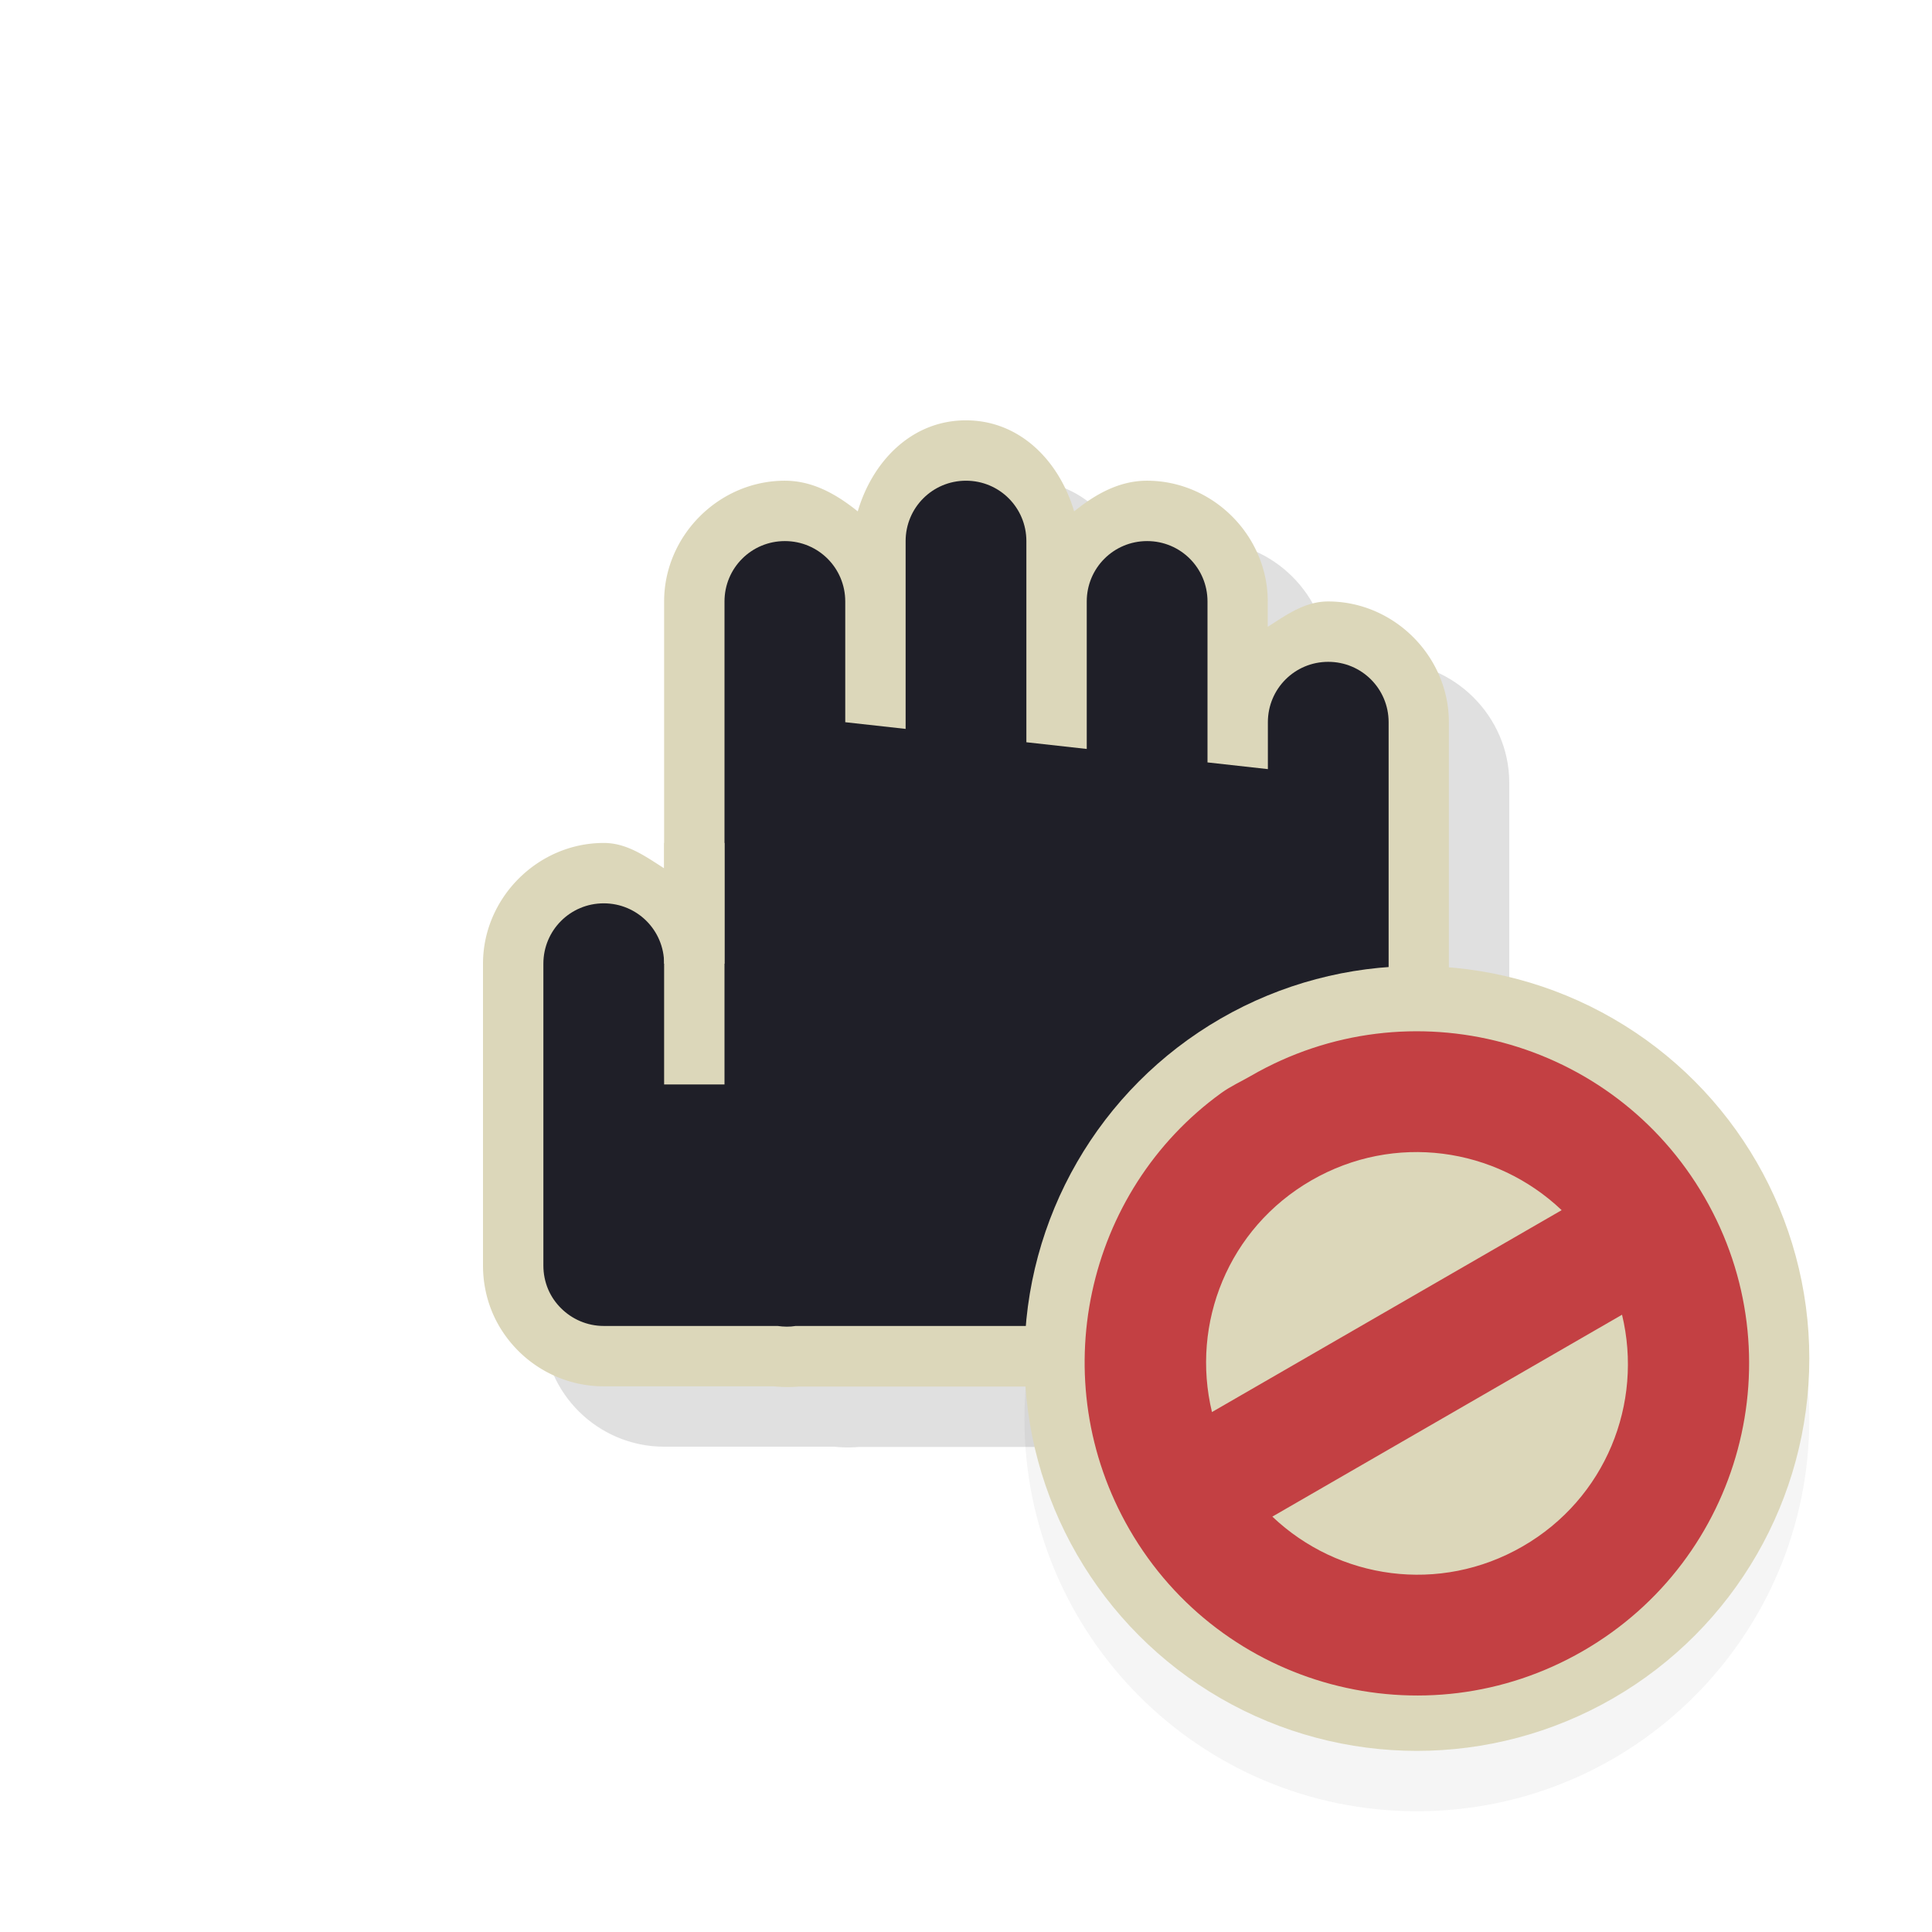 <?xml version="1.0" encoding="UTF-8" standalone="no"?>
<svg
   width="32"
   height="32"
   version="1.1"
   viewBox="0 0 32 32"
   id="svg32"
   sodipodi:docname="dnd-no-drop.svg"
   inkscape:version="1.4 (e7c3feb100, 2024-10-09)"
   xmlns:inkscape="http://www.inkscape.org/namespaces/inkscape"
   xmlns:sodipodi="http://sodipodi.sourceforge.net/DTD/sodipodi-0.dtd"
   xmlns="http://www.w3.org/2000/svg"
   xmlns:svg="http://www.w3.org/2000/svg"
   xmlns:rdf="http://www.w3.org/1999/02/22-rdf-syntax-ns#"
   xmlns:cc="http://creativecommons.org/ns#"
   xmlns:dc="http://purl.org/dc/elements/1.1/">
  <sodipodi:namedview
     pagecolor="#ffffff"
     bordercolor="#666666"
     borderopacity="1"
     objecttolerance="10"
     gridtolerance="10"
     guidetolerance="10"
     inkscape:pageopacity="0"
     inkscape:pageshadow="2"
     inkscape:window-width="2560"
     inkscape:window-height="1367"
     id="namedview34"
     showgrid="false"
     inkscape:zoom="29.5"
     inkscape:cx="14.79661"
     inkscape:cy="17.711864"
     inkscape:window-x="0"
     inkscape:window-y="0"
     inkscape:window-maximized="1"
     inkscape:current-layer="svg32"
     inkscape:showpageshadow="2"
     inkscape:pagecheckerboard="0"
     inkscape:deskcolor="#d1d1d1" />
  <defs
     id="defs8">
    <filter
       id="b"
       x="-0.222"
       y="-0.222"
       width="1.444"
       height="1.444"
       color-interpolation-filters="sRGB">
      <feGaussianBlur
         stdDeviation="1.202"
         id="feGaussianBlur2" />
    </filter>
    <filter
       id="a"
       x="-0.24"
       y="-0.24"
       width="1.48"
       height="1.48"
       color-interpolation-filters="sRGB">
      <feGaussianBlur
         stdDeviation="1.601"
         id="feGaussianBlur5" />
    </filter>
  </defs>
  <g
     transform="translate(0 -1020.4)"
     id="g30">
    <g
       transform="translate(0 -.038)"
       id="g20">
      <path
         d="m17 1028.4c-0.9 0-1.549 0.678-1.793 1.508-0.344-0.277-0.74-0.508-1.207-0.508-1.091 0-2 0.909-2 2v4.42c-0.309-0.197-0.613-0.42-1-0.42-1.091 0-2 0.909-2 2v5c0 0.272 0.054 0.537 0.156 0.779 0.103 0.245 0.256 0.462 0.432 0.637 0.359 0.358 0.863 0.584 1.412 0.584h2.879l-0.141-0.01c0.173 0.024 0.38 0.034 0.607 0l-0.166 0.014h7.82c1.333 0 2.275-0.814 2.644-1.553 0.369-0.743 0.355-1.451 0.355-1.451v-8c0-1.091-0.909-2-2-2-0.387 0-0.691 0.223-1 0.42v-0.42c0-1.091-0.909-2-2-2-0.468 0-0.864 0.231-1.207 0.508-0.244-0.829-0.893-1.508-1.793-1.508z"
         color="#000000"
         color-rendering="auto"
         dominant-baseline="auto"
         enable-background="new"
         filter="url(#a)"
         image-rendering="auto"
         opacity=".35"
         shape-rendering="auto"
         solid-color="#000000"
         style="font-feature-settings:normal;font-variant-alternates:normal;font-variant-caps:normal;font-variant-ligatures:normal;font-variant-numeric:normal;font-variant-position:normal;isolation:auto;mix-blend-mode:normal;shape-padding:0;text-decoration-color:#000000;text-decoration-line:none;text-decoration-style:solid;text-indent:0;text-orientation:mixed;text-transform:none;white-space:normal"
         id="path10" />
      <path
         d="m16 1027.4c-0.9 0-1.549 0.678-1.793 1.508-0.344-0.277-0.74-0.508-1.207-0.508-1.091 0-2 0.909-2 2v4.42c-0.309-0.197-0.613-0.42-1-0.42-1.091 0-2 0.909-2 2v5c0 0.272 0.054 0.537 0.156 0.779 0.103 0.245 0.256 0.462 0.432 0.637 0.359 0.358 0.863 0.584 1.412 0.584h2.879l-0.141-0.01c0.173 0.024 0.38 0.034 0.607 0l-0.166 0.014h7.82c1.333 0 2.275-0.814 2.644-1.553 0.369-0.743 0.355-1.451 0.355-1.451v-8c0-1.091-0.909-2-2-2-0.387 0-0.691 0.223-1 0.42v-0.42c0-1.091-0.909-2-2-2-0.468 0-0.864 0.231-1.207 0.508-0.244-0.829-0.893-1.508-1.793-1.508zm-3 5a1 1 0 0 0 0.889 0.994l1 0.111a1 1 0 0 0 1.111-0.994v0.221a1 1 0 0 0 0.889 0.994l1 0.111a1 1 0 0 0 1.111-0.994v0.223a1 1 0 0 0 0.889 0.994l1 0.111a1 1 0 0 0 1.111-0.994v7.223s-0.014 0.291-0.145 0.553-0.189 0.447-0.855 0.447h-7.82a1 1 0 0 0-0.166 0.014c0.026 0 0.031-4e-4 0.006 0a1 1 0 0 0-0.141-0.01h-2.879v-5a1 1 0 0 0 1 1h1a1 1 0 0 0 1-1v-3z"
         color="#000000"
         color-rendering="auto"
         dominant-baseline="auto"
         enable-background="new"
         fill="#fff"
         image-rendering="auto"
         shape-rendering="auto"
         solid-color="#000000"
         style="font-feature-settings:normal;font-variant-alternates:normal;font-variant-caps:normal;font-variant-ligatures:normal;font-variant-numeric:normal;font-variant-position:normal;isolation:auto;mix-blend-mode:normal;shape-padding:0;text-decoration-color:#000000;text-decoration-line:none;text-decoration-style:solid;text-indent:0;text-orientation:mixed;text-transform:none;white-space:normal;fill:#dcd7ba;fill-opacity:1"
         id="path12" />
      <path
         transform="translate(0,1020.4)"
         d="m16 8c-0.554 0-1 0.446-1 1v3.111l-1-0.111v-2c0-0.554-0.446-1-1-1s-1 0.446-1 1v6h-1c0-0.554-0.446-1-1-1s-1 0.446-1 1v5c0 0.139 0.028 0.271 0.078 0.391 0.051 0.12 0.124 0.226 0.215 0.316 0.181 0.18 0.431 0.293 0.707 0.293h2.879c0.099 0.014 0.2 0.017 0.301 0h7.82c2 0 2-2 2-2v-8c0-0.554-0.446-1-1-1s-1 0.446-1 1v0.777l-1-0.111v-2.666c0-0.554-0.446-1-1-1s-1 0.446-1 1v2.443l-1-0.111v-3.332c0-0.554-0.446-1-1-1z"
         enable-background="new"
         fill="#151515"
         id="path14"
         style="fill:#1f1f28;fill-opacity:1" />
      <path
         d="m11 1034.4v4h1v-4z"
         enable-background="new"
         fill="#fff"
         id="path16"
         style="fill:#dcd7ba;fill-opacity:1" />
      <rect
         x="4"
         y="1024.4"
         width="24"
         height="24"
         fill="none"
         opacity="0.2"
         id="rect18"
         style="display:inline" />
    </g>
    <g
       id="g28">
      <path
         d="m23.468 1037.4c-3.59 0-6.5 2.91-6.5 6.5 0 3.59 2.91 6.5 6.5 6.5s6.5-2.91 6.5-6.5c0-3.59-2.91-6.5-6.5-6.5z"
         color="#000000"
         filter="url(#b)"
         opacity=".2"
         style="block-progression:tb;text-decoration-line:none;text-indent:0;text-transform:none"
         id="path22" />
      <circle
         cx="23.468"
         cy="1042.9"
         r="6.5"
         fill="#ffffff"
         id="circle24"
         style="display:inline;fill:#dcd7ba;fill-opacity:1" />
      <path
         d="m 20.233,1038.5 c -2.261,1.631 -2.95,4.766 -1.526,7.232 1.519,2.631 4.883,3.532 7.513,2.013 2.631,-1.519 3.532,-4.883 2.013,-7.513 -1.519,-2.631 -4.883,-3.532 -7.513,-2.013 -0.164,0.095 -0.336,0.172 -0.487,0.281 z m 1.487,1.451 c 1.376,-0.794 3.05,-0.548 4.146,0.493 l -5.792,3.344 c -0.354,-1.469 0.27,-3.043 1.646,-3.837 z m -0.646,5.569 5.792,-3.344 c 0.354,1.469 -0.27,3.043 -1.646,3.837 -1.376,0.794 -3.05,0.548 -4.146,-0.493 z"
         fill="#ed1515"
         id="path26"
         style="display:inline;fill:#c34043;fill-opacity:1" />
    </g>
  </g>
</svg>
